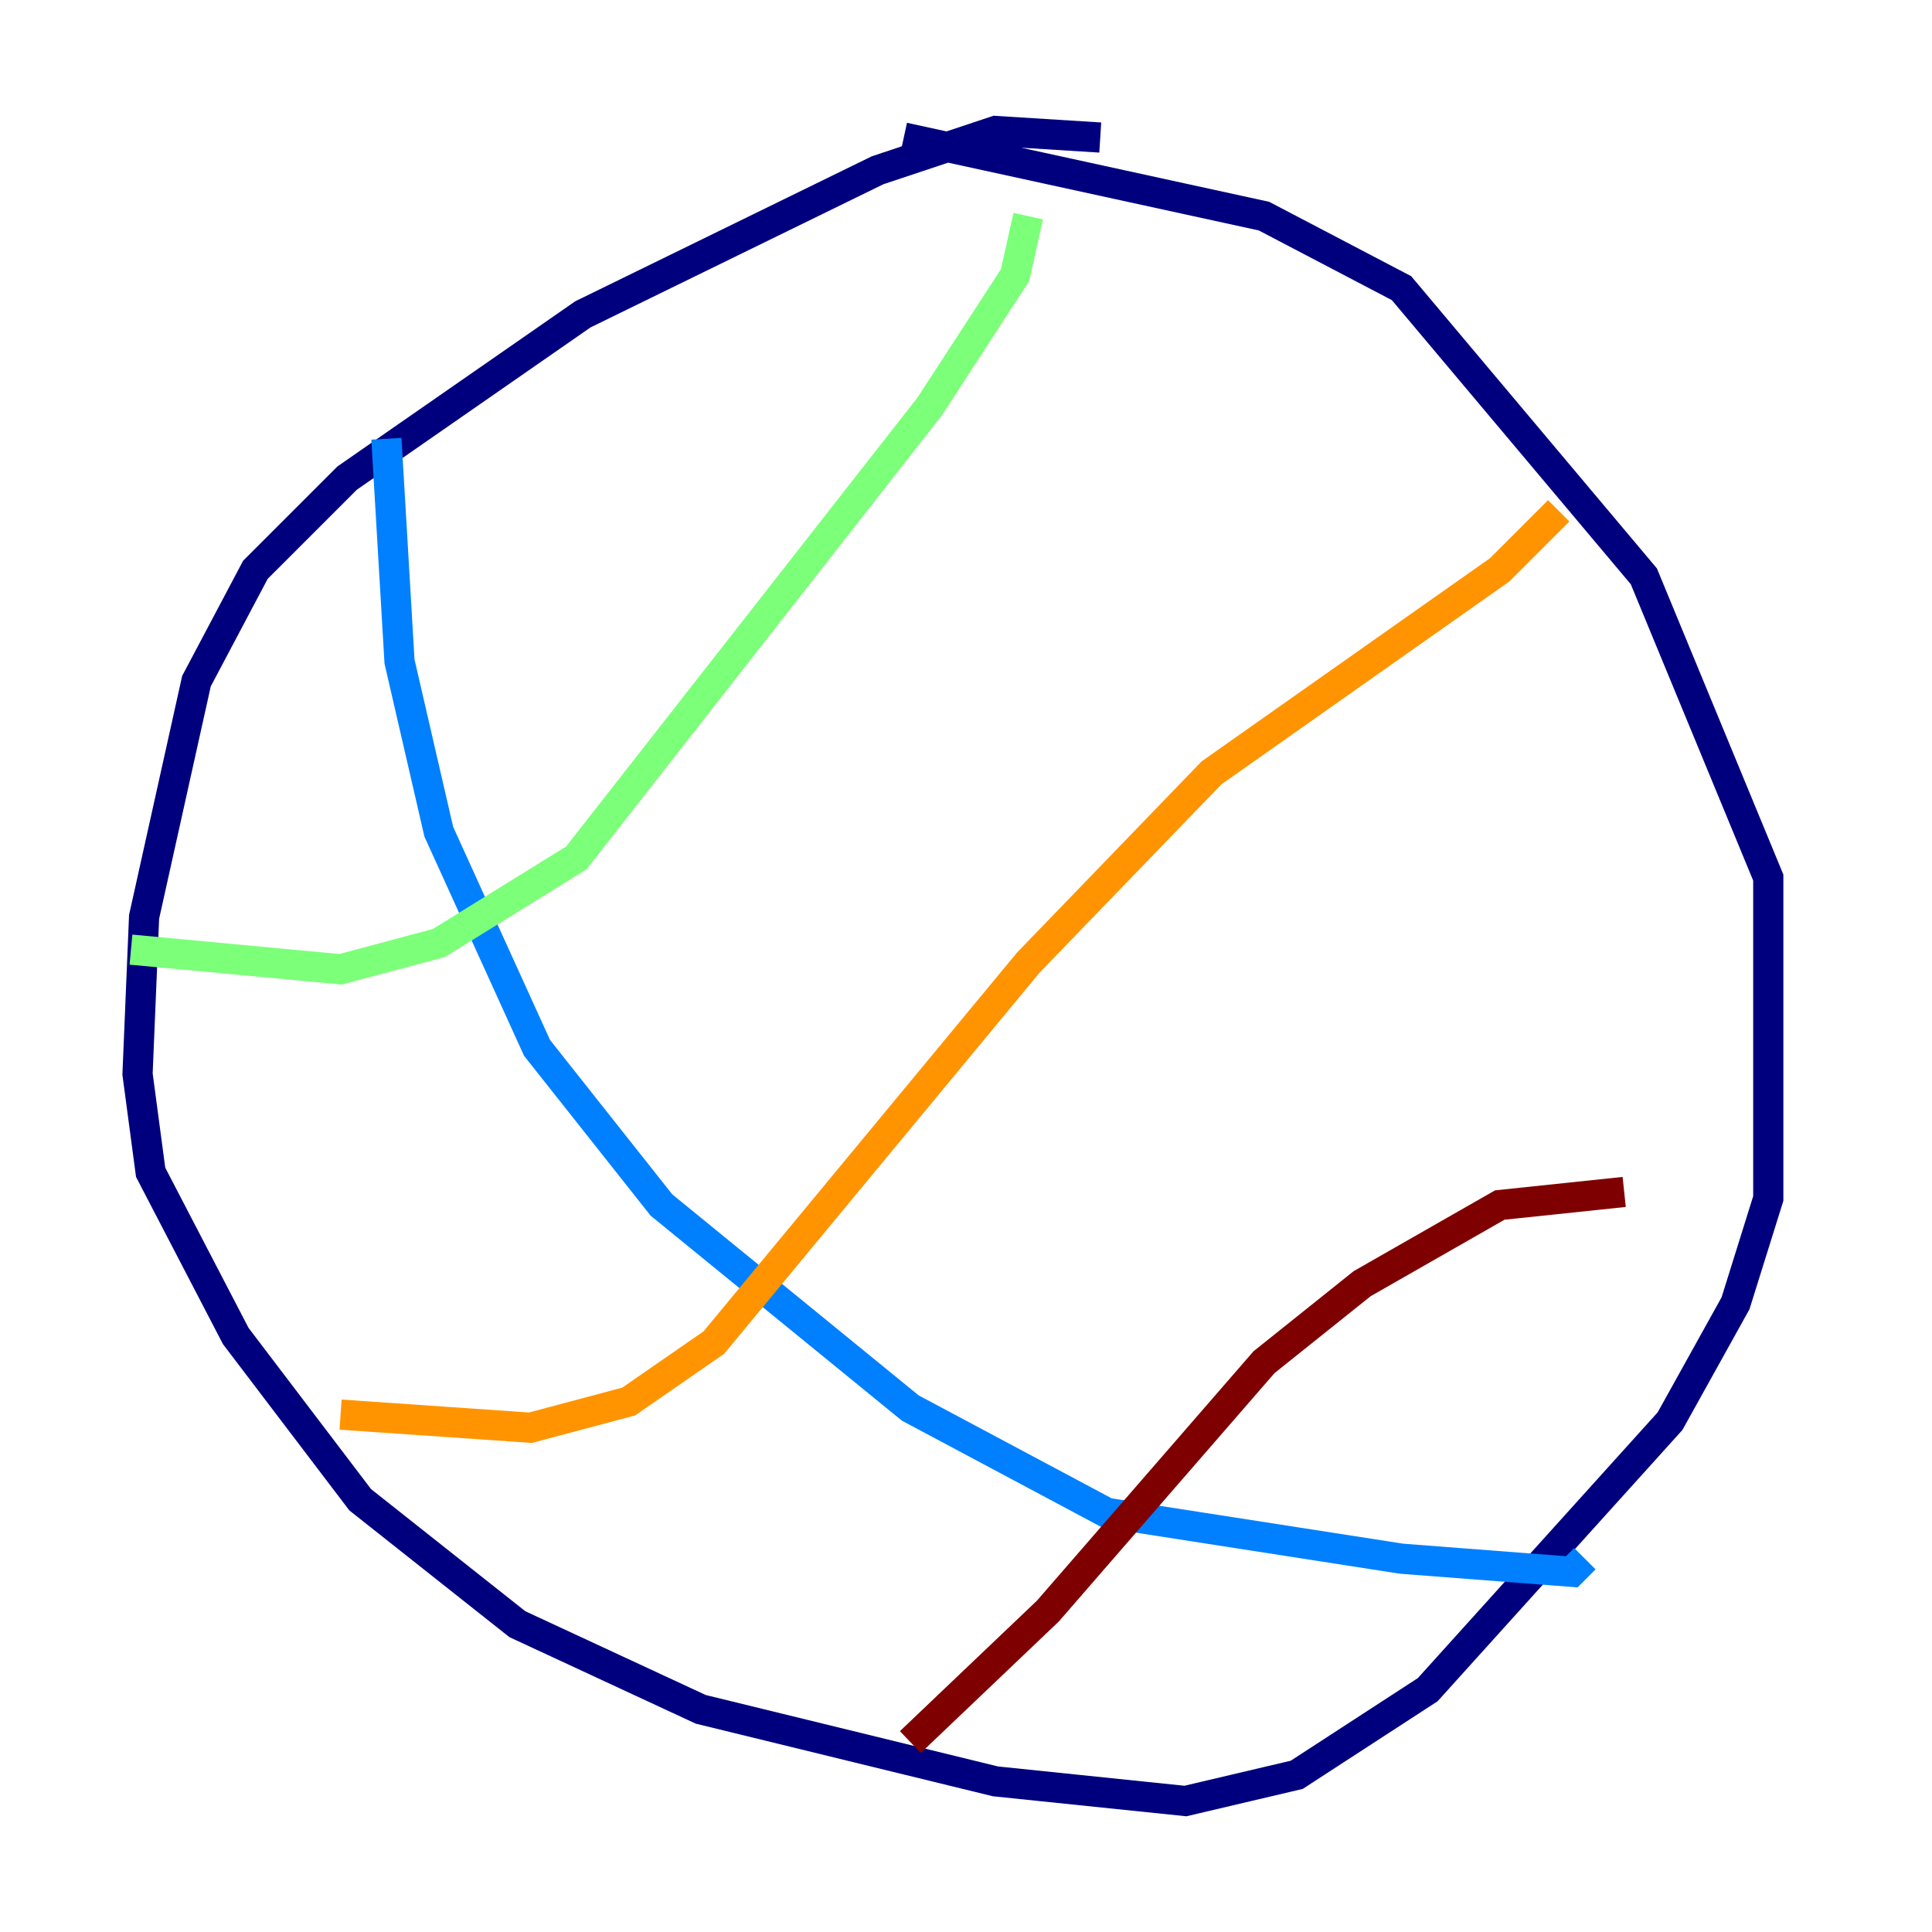 <?xml version="1.0" encoding="utf-8" ?>
<svg baseProfile="tiny" height="128" version="1.2" viewBox="0,0,128,128" width="128" xmlns="http://www.w3.org/2000/svg" xmlns:ev="http://www.w3.org/2001/xml-events" xmlns:xlink="http://www.w3.org/1999/xlink"><defs /><polyline fill="none" points="72.895,9.112 65.953,8.678 58.142,11.281 38.617,20.827 22.997,31.675 16.922,37.749 13.017,45.125 9.546,60.746 9.112,71.159 9.98,77.668 15.62,88.515 23.864,99.363 34.278,107.607 46.427,113.248 65.953,118.02 78.536,119.322 85.912,117.586 94.59,111.946 110.644,94.156 114.983,86.346 117.153,79.403 117.153,58.142 108.909,38.183 92.854,19.091 83.742,14.319 59.878,9.112" stroke="#00007f" stroke-width="2" /><polyline fill="none" points="25.6,29.071 26.468,43.824 29.071,55.105 35.58,69.424 43.824,79.837 60.312,93.288 73.329,100.231 92.854,103.268 104.136,104.136 105.003,103.268" stroke="#0080ff" stroke-width="2" /><polyline fill="none" points="8.678,62.915 22.563,64.217 29.071,62.481 38.183,56.841 61.614,26.902 67.254,18.224 68.122,14.319" stroke="#7cff79" stroke-width="2" /><polyline fill="none" points="22.563,93.722 35.146,94.59 41.654,92.854 47.295,88.949 68.122,63.783 80.271,51.2 99.363,37.749 103.268,33.844" stroke="#ff9400" stroke-width="2" /><polyline fill="none" points="60.312,115.417 69.424,106.739 83.742,90.251 90.251,85.044 99.363,79.837 107.607,78.969" stroke="#7f0000" stroke-width="2" /></svg>